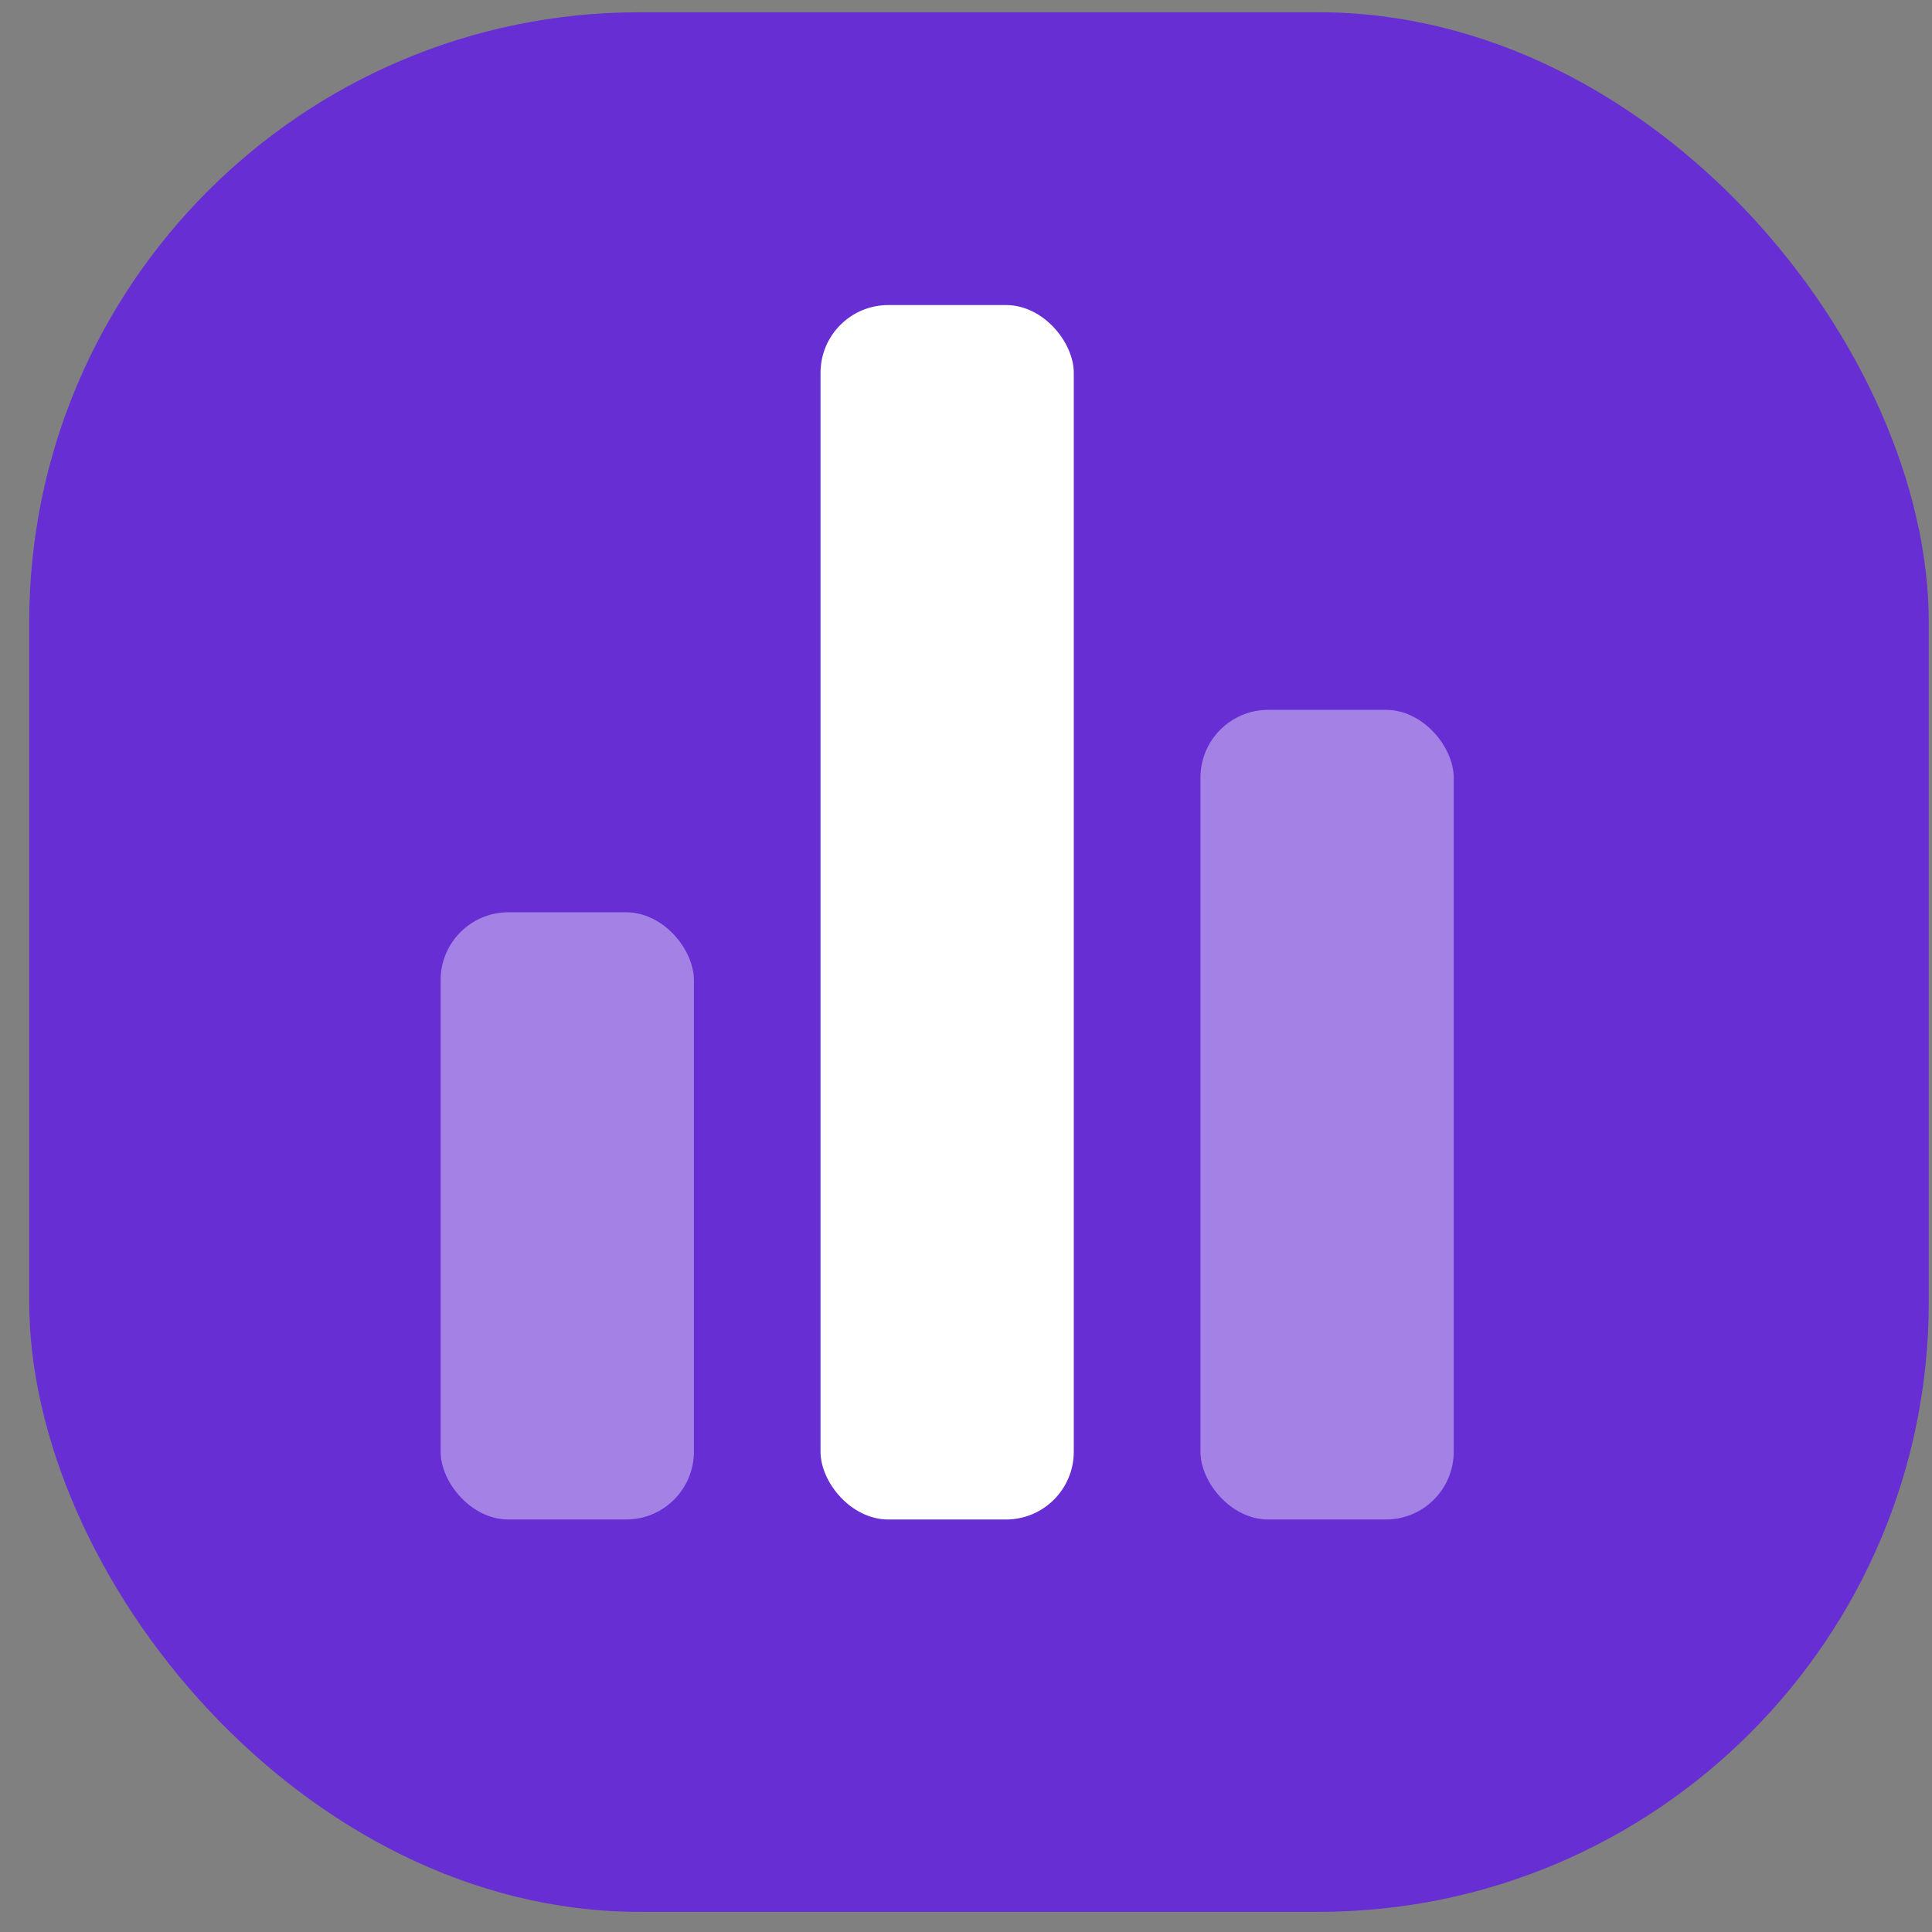 <svg width="57" height="57" viewBox="0 0 57 57" fill="none" xmlns="http://www.w3.org/2000/svg">
<rect x="0" y="0" width="57" height="57" fill="#808080" stroke="none"/>
<rect x="0.862" y="0.362" width="56.043" height="56.043" rx="18" fill="#672ED4"/>
<rect opacity="0.4" x="13" y="26.915" width="7.472" height="17.915" rx="2" fill="white"/>
<rect x="24.208" y="9" width="7.472" height="35.83" rx="2" fill="white"/>
<rect opacity="0.4" x="35.417" y="20.943" width="7.472" height="23.887" rx="2" fill="white"/>
</svg>
